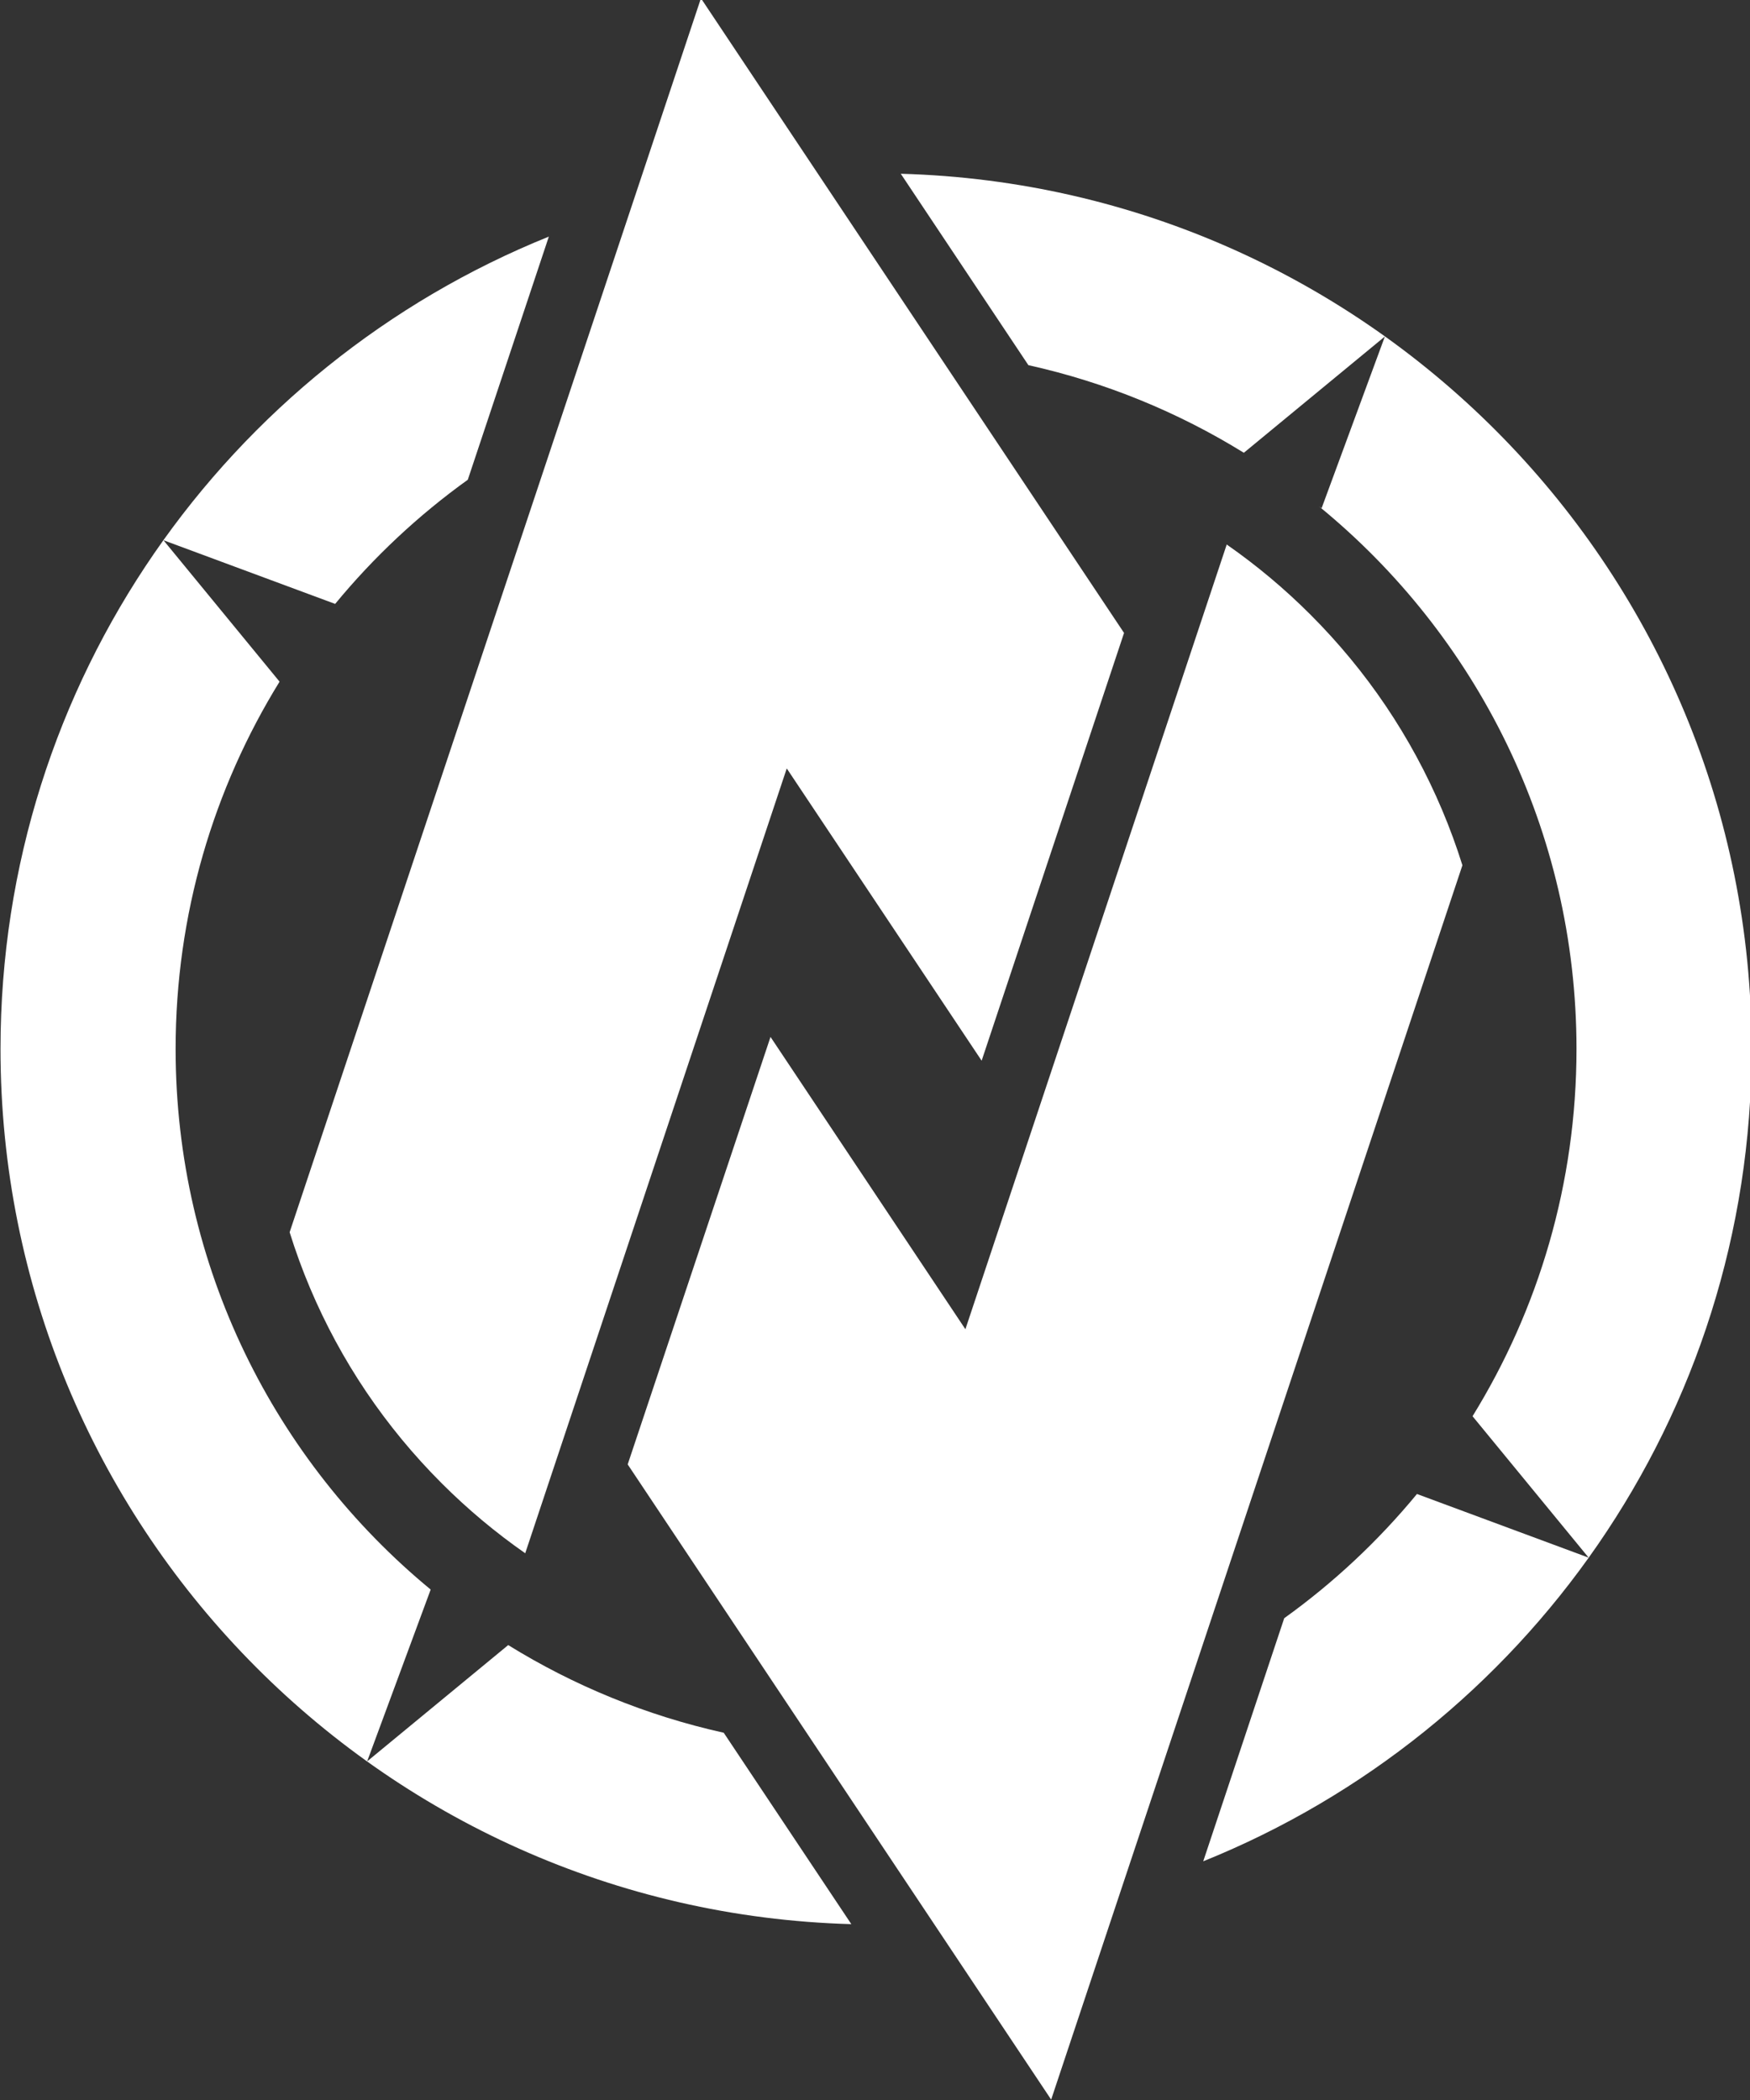 <?xml version="1.0" encoding="UTF-8" standalone="no"?>
<!-- Created with Inkscape (http://www.inkscape.org/) -->

<svg
   xmlns:dc="http://purl.org/dc/elements/1.1/"
   xmlns:cc="http://creativecommons.org/ns#"
   xmlns:rdf="http://www.w3.org/1999/02/22-rdf-syntax-ns#"
   xmlns:svg="http://www.w3.org/2000/svg"
   xmlns="http://www.w3.org/2000/svg"
   xmlns:sodipodi="http://sodipodi.sourceforge.net/DTD/sodipodi-0.dtd"
   xmlns:inkscape="http://www.inkscape.org/namespaces/inkscape"
   width="184.448mm"
   height="221.337mm"
   viewBox="0 0 184.448 221.337"
   version="1.1"
   id="svg8"
   inkscape:version="0.92.4 (5da689c313, 2019-01-14)"
   sodipodi:docname="logoW.svg">
  <rect x="0" y="0" width="184.448" height="221.337" fill="#333333" stroke="none"/>
  <defs
     id="defs2">
    <clipPath
       id="clipPath4534"
       clipPathUnits="userSpaceOnUse">
      <path
         inkscape:connector-curvature="0"
         id="path4532"
         d="M 0,1000 H 1000 V 0 H 0 Z" />
    </clipPath>
    <clipPath
       id="clipPath4785"
       clipPathUnits="userSpaceOnUse">
      <path
         inkscape:connector-curvature="0"
         id="path4783"
         d="M 0,1000 H 1000 V 0 H 0 Z" />
    </clipPath>
    <clipPath
       id="clipPath903"
       clipPathUnits="userSpaceOnUse">
      <path
         inkscape:connector-curvature="0"
         id="path901"
         d="M 0,1080 H 1920 V 0 H 0 Z" />
    </clipPath>
  </defs>
  <sodipodi:namedview
     id="base"
     pagecolor="#ffffff"
     bordercolor="#666666"
     borderopacity="1.0"
     inkscape:pageopacity="0.0"
     inkscape:pageshadow="2"
     inkscape:zoom="0.35"
     inkscape:cx="-574.29421"
     inkscape:cy="570.85498"
     inkscape:document-units="mm"
     inkscape:current-layer="layer1"
     showgrid="false"
     fit-margin-top="0"
     fit-margin-left="0"
     fit-margin-right="0"
     fit-margin-bottom="0"
     inkscape:window-width="1920"
     inkscape:window-height="1012"
     inkscape:window-x="-8"
     inkscape:window-y="37"
     inkscape:window-maximized="1" />
  <g
     inkscape:label="Layer 1"
     inkscape:groupmode="layer"
     id="layer1"
     transform="translate(-12.097,-29.093)">
    <g
       transform="matrix(0.353,0,0,-0.353,-72.068,316.151)"
       inkscape:label="NORTAN - LOGO"
       id="g4777"
       style="fill:#ffffff;fill-opacity:1">
      <g
         id="g4779"
         style="fill:#ffffff;fill-opacity:1">
        <g
           clip-path="url(#clipPath4785)"
           id="g4781"
           style="fill:#ffffff;fill-opacity:1">
          <g
             transform="translate(574.046,624.211)"
             id="g4787"
             style="fill:#ffffff;fill-opacity:1">
            <path
               inkscape:connector-curvature="0"
               id="path4789"
               style="fill:#ffffff;fill-opacity:1;fill-rule:nonzero;stroke:none"
               d="m 0,0 -126.33,189.495 -122.808,-368.432 c 1.757,-5.628 3.777,-11.186 6.09,-16.657 9.237,-21.837 22.465,-41.453 39.317,-58.306 7.743,-7.743 16.077,-14.711 24.935,-20.889 l 78.088,234.335 58.19,-87.267 z" />
          </g>
          <g
             transform="translate(669.007,571.382)"
             id="g4791"
             style="fill:#ffffff;fill-opacity:1">
            <path
               inkscape:connector-curvature="0"
               id="path4793"
               style="fill:#ffffff;fill-opacity:1;fill-rule:nonzero;stroke:none"
               d="m 0,0 c -9.236,21.837 -22.464,41.454 -39.316,58.306 -7.759,7.759 -16.11,14.739 -24.987,20.925 l -78.027,-234.299 -58.189,87.277 -42.644,-127.638 126.44,-189.66 L 6.068,-16.54 C 4.317,-10.951 2.298,-5.434 0,0" />
          </g>
          <g
             transform="translate(390.167,322.006)"
             id="g4795"
             style="fill:#ffffff;fill-opacity:1">
            <path
               inkscape:connector-curvature="0"
               id="path4797"
               style="fill:#ffffff;fill-opacity:1;fill-rule:nonzero;stroke:none"
               d="m 0,0 -42.115,-34.722 18.966,51.296 c -46.508,38.358 -76.156,96.427 -76.156,161.42 0,40.218 11.363,77.778 31.038,109.664 l -34.668,42.229 51.266,-19.012 c 11.531,13.999 24.85,26.47 39.603,37.071 l 24.198,72.597 c -95.981,-38.699 -163.721,-132.711 -163.721,-242.549 0,-141.91 113.075,-257.408 254.04,-261.317 l -38.1,57.151 C 41.229,-21.04 19.545,-12.086 0,0" />
          </g>
          <g
             transform="translate(507.382,761.317)"
             id="g4799"
             style="fill:#ffffff;fill-opacity:1">
            <path
               inkscape:connector-curvature="0"
               id="path4801"
               style="fill:#ffffff;fill-opacity:1;fill-rule:nonzero;stroke:none"
               d="m 0,0 38.1,-57.151 c 23.115,-5.13 44.793,-14.08 64.333,-26.16 l 42.11,34.718 -18.891,-51.267 -0.799,0.565 c 46.935,-38.351 76.903,-96.684 76.903,-162.022 0,-40.218 -11.362,-77.778 -31.038,-109.663 l 34.668,-42.229 -51.265,19.012 v 0 c -11.54,-14.009 -24.868,-26.487 -39.632,-37.092 l -24.183,-72.582 c 95.988,38.696 163.735,132.712 163.735,242.554 C 254.041,-119.406 140.966,-3.909 0,0" />
          </g>
        </g>
      </g>
    </g>
  </g>
</svg>
